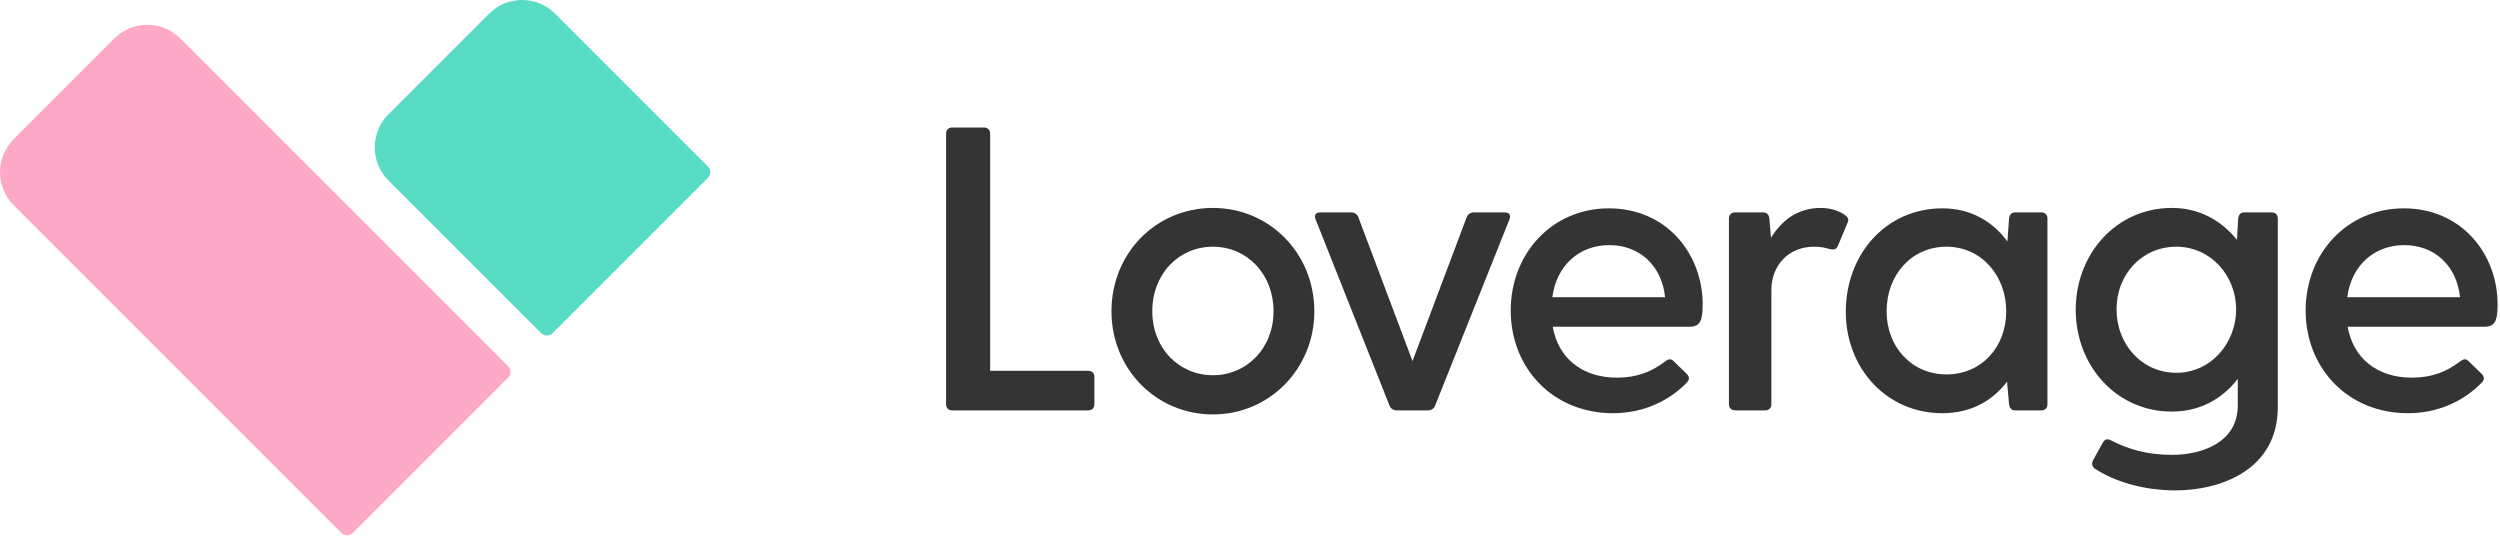 <?xml version="1.0" encoding="UTF-8"?>
<svg width="128px" height="28px" viewBox="0 0 128 28" version="1.1" xmlns="http://www.w3.org/2000/svg" xmlns:xlink="http://www.w3.org/1999/xlink">
    <!-- Generator: Sketch 51.2 (57519) - http://www.bohemiancoding.com/sketch -->
    <title>logo</title>
    <desc>Created with Sketch.</desc>
    <defs></defs>
    <g id="Symbols" stroke="none" stroke-width="1" fill="none" fill-rule="evenodd">
        <g id="header-sp" transform="translate(-20, -42)">
            <g id="Group-12" transform="translate(0, 27)">
                <g id="logo" transform="translate(20, 15)">
                    <g>
                        <path d="M25.04,0.701 L19.888,5.853 C18.953,6.787 18.953,8.302 19.888,9.237 L27.709,17.059 C27.871,17.22 28.132,17.22 28.293,17.059 L36.245,9.107 C36.407,8.945 36.407,8.684 36.245,8.523 L28.424,0.701 C27.489,-0.234 25.974,-0.234 25.04,0.701" id="Fill-1" fill="#58DDC4"></path>
                        <path d="M5.853,1.97 L0.701,7.121 C-0.233,8.056 -0.233,9.571 0.701,10.506 L17.482,27.286 C17.643,27.447 17.904,27.447 18.066,27.286 L26.018,19.334 C26.179,19.173 26.179,18.912 26.018,18.75 L9.237,1.97 C8.303,1.035 6.787,1.035 5.853,1.97" id="Fill-3" fill="#FFA9C8"></path>
                        <path d="M56.033,19.294 L56.033,20.702 C56.033,20.888 55.909,21.012 55.722,21.012 L48.75,21.012 C48.564,21.012 48.44,20.888 48.44,20.702 L48.44,6.839 C48.44,6.653 48.564,6.528 48.75,6.528 L50.384,6.528 C50.571,6.528 50.695,6.653 50.695,6.839 L50.695,18.984 L55.722,18.984 C55.909,18.984 56.033,19.108 56.033,19.294" id="Fill-5" fill="#343434"></path>
                        <path d="M65.204,15.943 C65.204,14.018 63.838,12.632 62.101,12.632 C60.362,12.632 58.997,14.018 58.997,15.943 C58.997,17.825 60.362,19.211 62.101,19.211 C63.838,19.211 65.204,17.825 65.204,15.943 M56.907,15.943 C56.907,12.964 59.183,10.646 62.101,10.646 C64.997,10.646 67.294,12.964 67.294,15.943 C67.294,18.88 64.997,21.219 62.101,21.219 C59.183,21.219 56.907,18.88 56.907,15.943" id="Fill-7" fill="#343434"></path>
                        <path d="M75.466,10.874 L77.039,10.874 C77.266,10.874 77.37,10.997 77.287,11.225 L73.48,20.763 C73.418,20.929 73.273,21.012 73.107,21.012 L71.515,21.012 C71.349,21.012 71.204,20.929 71.142,20.763 L67.356,11.225 C67.273,10.997 67.376,10.874 67.604,10.874 L69.176,10.874 C69.342,10.874 69.486,10.956 69.548,11.122 L72.321,18.488 L75.094,11.122 C75.156,10.956 75.3,10.874 75.466,10.874" id="Fill-9" fill="#343434"></path>
                        <path d="M79.481,15.218 L85.253,15.218 C85.087,13.605 83.95,12.55 82.398,12.55 C80.846,12.55 79.687,13.605 79.481,15.218 M87.177,15.591 C87.177,16.356 87.074,16.729 86.515,16.729 L79.501,16.729 C79.77,18.301 80.97,19.336 82.791,19.336 C83.825,19.336 84.57,19.025 85.253,18.508 C85.418,18.384 85.543,18.343 85.687,18.488 L86.349,19.129 C86.515,19.294 86.515,19.439 86.349,19.605 C85.398,20.577 84.074,21.156 82.584,21.156 C79.481,21.156 77.349,18.819 77.349,15.901 C77.349,12.984 79.46,10.667 82.377,10.667 C85.315,10.667 87.177,12.984 87.177,15.591" id="Fill-11" fill="#343434"></path>
                        <path d="M94.584,11.432 L94.108,12.57 C94.025,12.777 93.901,12.798 93.694,12.756 C93.487,12.694 93.26,12.632 92.866,12.632 C91.584,12.632 90.694,13.584 90.694,14.846 L90.694,20.702 C90.694,20.887 90.57,21.011 90.384,21.011 L88.832,21.011 C88.646,21.011 88.522,20.887 88.522,20.702 L88.522,11.184 C88.522,10.998 88.646,10.874 88.832,10.874 L90.28,10.874 C90.467,10.874 90.57,10.998 90.591,11.184 L90.674,12.177 C91.232,11.267 92.06,10.646 93.218,10.646 C93.757,10.646 94.211,10.811 94.501,11.039 C94.646,11.163 94.667,11.267 94.584,11.432" id="Fill-13" fill="#343434"></path>
                        <path d="M102.719,15.943 C102.719,14.122 101.457,12.632 99.657,12.632 C97.898,12.632 96.595,14.039 96.595,15.943 C96.595,17.784 97.898,19.17 99.657,19.17 C101.457,19.17 102.719,17.763 102.719,15.943 M104.829,11.184 L104.829,20.702 C104.829,20.887 104.706,21.012 104.519,21.012 L103.175,21.012 C102.988,21.012 102.885,20.887 102.864,20.702 L102.761,19.543 C102.016,20.515 100.919,21.156 99.45,21.156 C96.575,21.156 94.505,18.839 94.505,15.963 C94.505,13.004 96.575,10.667 99.45,10.667 C100.919,10.667 102.036,11.349 102.781,12.363 L102.864,11.184 C102.885,10.997 102.988,10.874 103.175,10.874 L104.519,10.874 C104.706,10.874 104.829,10.997 104.829,11.184" id="Fill-15" fill="#343434"></path>
                        <path d="M114.491,15.839 C114.491,14.142 113.209,12.632 111.429,12.632 C109.671,12.632 108.367,14.039 108.367,15.839 C108.367,17.639 109.671,19.087 111.429,19.087 C113.209,19.087 114.491,17.556 114.491,15.839 M116.623,11.184 L116.623,20.846 C116.623,24.053 113.705,25.108 111.388,25.108 C109.733,25.108 108.264,24.653 107.25,23.991 C107.105,23.887 107.084,23.722 107.167,23.557 L107.663,22.667 C107.746,22.501 107.891,22.439 108.077,22.543 C108.967,22.998 109.898,23.288 111.222,23.288 C112.712,23.288 114.574,22.667 114.574,20.763 L114.574,19.398 C113.809,20.391 112.671,21.073 111.201,21.073 C108.346,21.073 106.277,18.715 106.277,15.86 C106.277,13.004 108.346,10.646 111.201,10.646 C112.629,10.646 113.746,11.308 114.533,12.28 L114.595,11.184 C114.615,10.997 114.719,10.874 114.905,10.874 L116.312,10.874 C116.498,10.874 116.623,10.997 116.623,11.184" id="Fill-17" fill="#343434"></path>
                        <path d="M120.181,15.218 L125.953,15.218 C125.788,13.605 124.65,12.55 123.098,12.55 C121.546,12.55 120.388,13.605 120.181,15.218 M127.877,15.591 C127.877,16.356 127.774,16.729 127.215,16.729 L120.202,16.729 C120.47,18.301 121.67,19.336 123.491,19.336 C124.525,19.336 125.27,19.025 125.953,18.508 C126.119,18.384 126.243,18.343 126.387,18.488 L127.05,19.129 C127.215,19.294 127.215,19.439 127.05,19.605 C126.098,20.577 124.774,21.156 123.284,21.156 C120.181,21.156 118.049,18.819 118.049,15.901 C118.049,12.984 120.16,10.667 123.077,10.667 C126.016,10.667 127.877,12.984 127.877,15.591" id="Fill-19" fill="#343434"></path>
                    </g>
                </g>
            </g>
        </g>
    </g>
</svg>